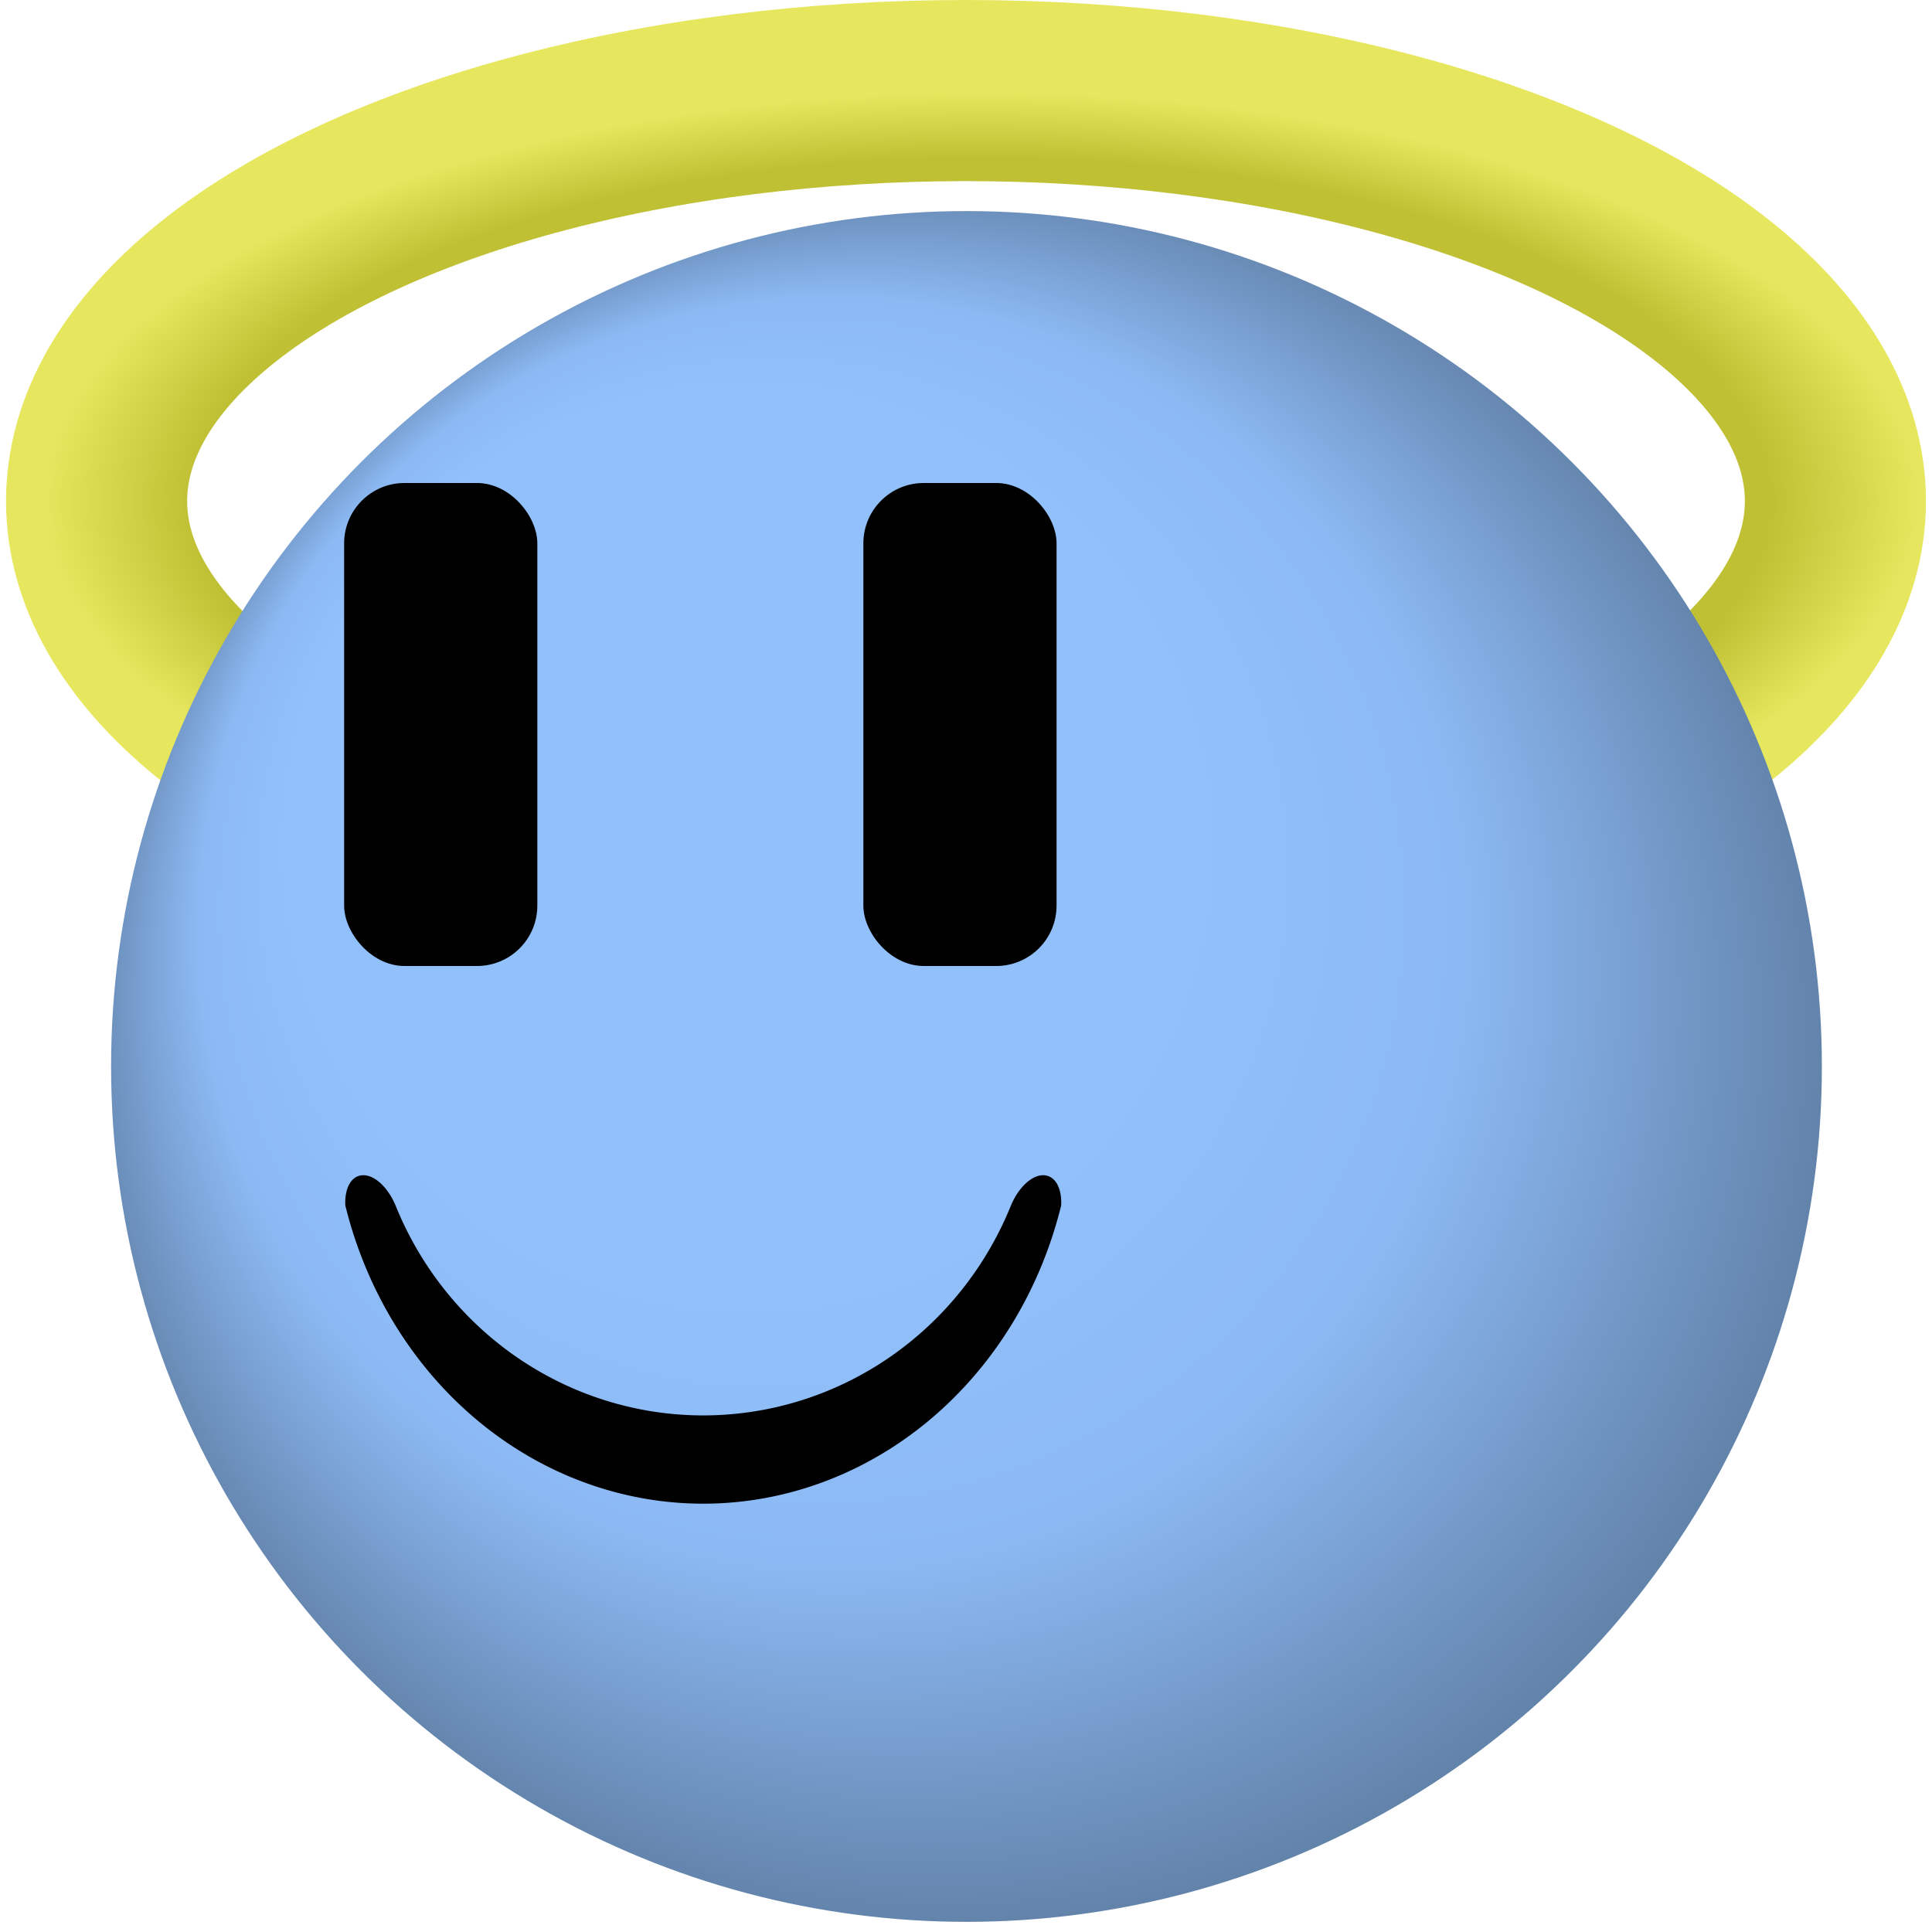 <?xml version="1.0" standalone="yes"?>
<svg version="1.0" width="160" height="160" xmlns="http://www.w3.org/2000/svg">
  <defs>
    <radialGradient id="BlueFace" cx="0.5" cy="0.5" r="0.5" fx="0.25" fy="0.25">
      <stop offset="50%" stop-color="#91c0fb" />
      <stop offset="70%" stop-color="#8cb9f3" />
      <stop offset="100%" stop-color="#5d7ca1" />
    </radialGradient>
    <filter id="spotlight">
      <feSpecularLighting result="spotlight" specularConstant="0.7" specularExponent="120" lighting-color="#FFF">
        <fePointLight x="50" y="40" z="240" />
      </feSpecularLighting>
      <feComposite in="SourceGraphic" in2="spotlight" operator="arithmetic" k1="0" k2="1" k3="1" k4="0" />
    </filter>
    <clipPath id="circle">
      <circle cx="80" cy="80" r="77" />
    </clipPath>
    <radialGradient id="halo" gradientTransform="scale(1.06 1) translate(-0.02 0)">
      <stop offset="84%" stop-color="#c0c034" />
      <stop offset="100%" stop-color="#e7e75f" />
    </radialGradient>
  </defs>
  <ellipse cx="80" cy="41.5" rx="72" ry="34" fill="none" stroke="url(#halo)" stroke-width="15" />
  <circle id="Face" r="80" cx="80" cy="80" fill="url(#BlueFace)" clip-path="url(#circle)" filter="url(#spotlight)" transform="scale(0.92) translate(7 16)" />
  <rect width="16" height="40" x="28.5" y="40" rx="5" ry="5" />
  <rect width="16" height="40" x="71.5" y="40" rx="5" ry="5" />
  <path d="M 23 97 a 59 64 0 0 0 114 0 a 4 7 20 0 0 -8 0 a 53 54 0 0 1 -98 0 a 4 7 -20 0 0 -8 0 z" transform="scale(0.52) translate(32 95)" />
</svg>
